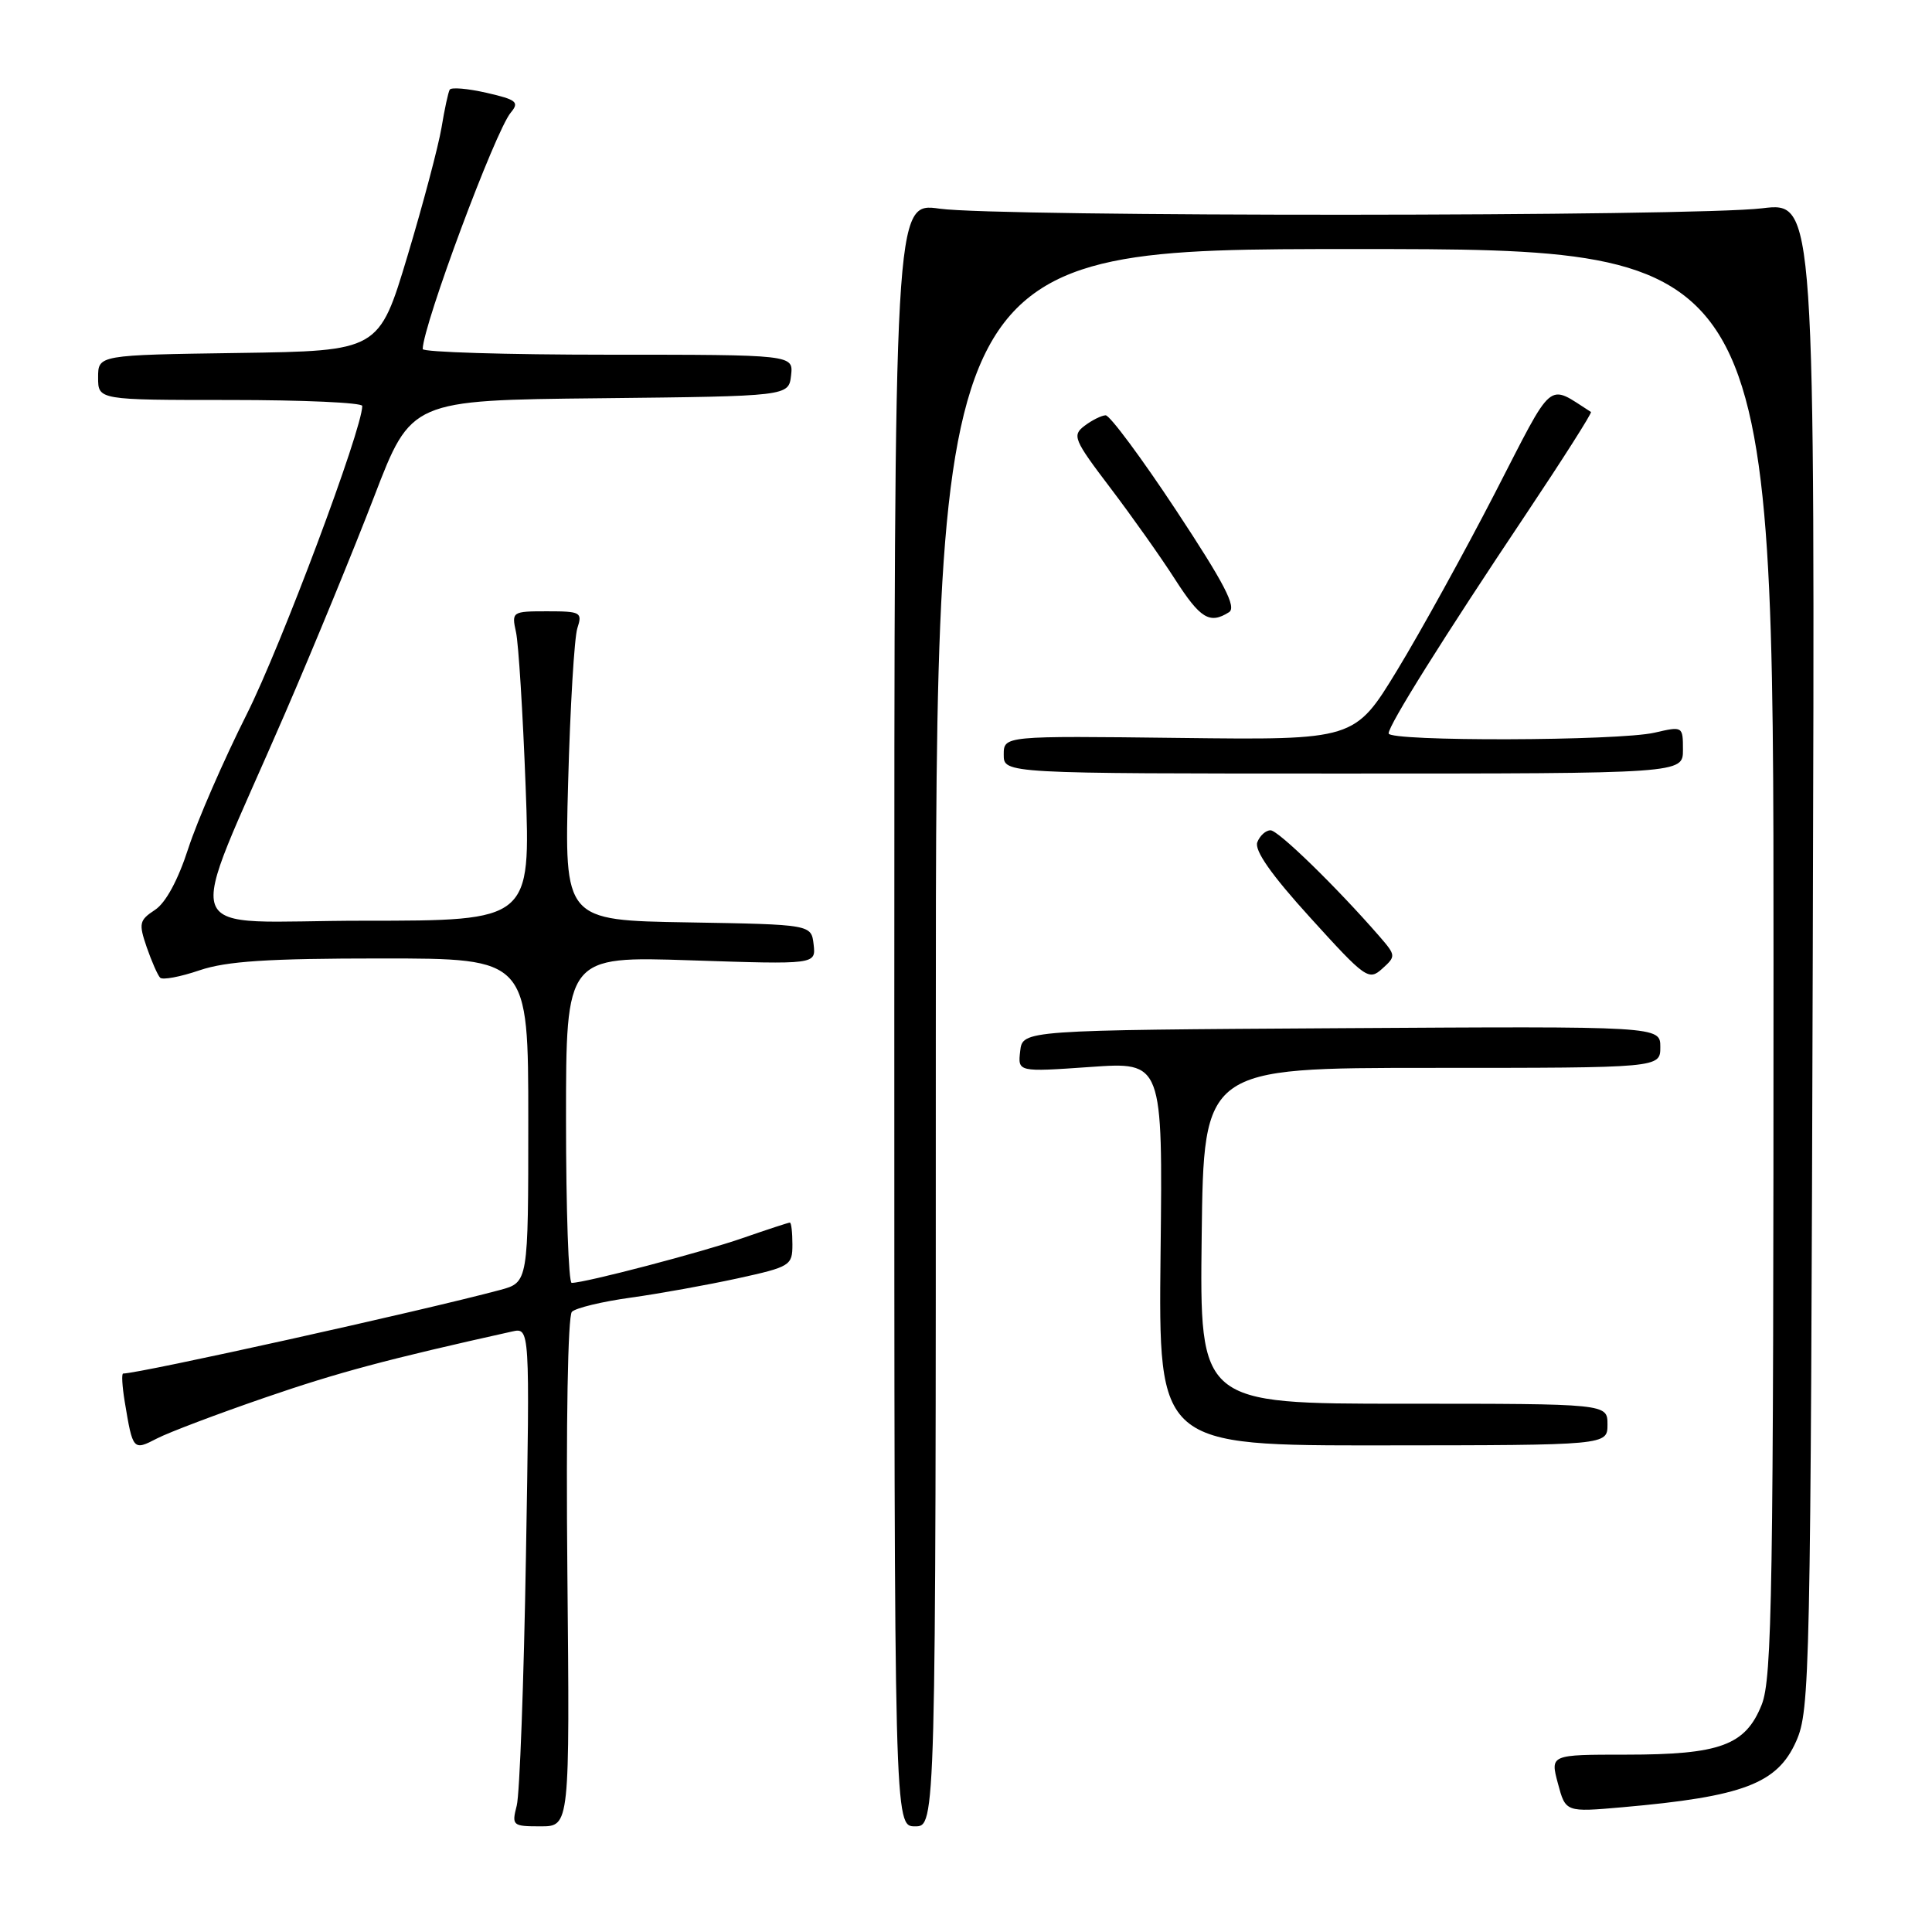 <?xml version="1.0" encoding="UTF-8" standalone="no"?>
<!DOCTYPE svg PUBLIC "-//W3C//DTD SVG 1.1//EN" "http://www.w3.org/Graphics/SVG/1.1/DTD/svg11.dtd" >
<svg xmlns="http://www.w3.org/2000/svg" xmlns:xlink="http://www.w3.org/1999/xlink" version="1.1" viewBox="0 0 256 256">
 <g >
 <path fill="currentColor"
d=" M 75.18 208.37 C 74.99 188.57 75.24 174.36 75.78 173.82 C 76.29 173.31 79.81 172.46 83.60 171.94 C 87.40 171.41 93.76 170.26 97.75 169.39 C 104.72 167.86 105.00 167.69 105.00 164.90 C 105.00 163.30 104.85 162.00 104.66 162.00 C 104.47 162.00 101.66 162.92 98.41 164.05 C 93.04 165.92 77.57 169.98 75.75 169.99 C 75.34 170.00 75.00 160.26 75.00 148.35 C 75.00 126.70 75.00 126.70 91.56 127.25 C 108.11 127.80 108.11 127.80 107.81 125.15 C 107.50 122.50 107.50 122.50 91.14 122.22 C 74.78 121.95 74.78 121.95 75.28 103.72 C 75.55 93.70 76.10 84.49 76.50 83.25 C 77.19 81.13 76.96 81.00 72.50 81.00 C 67.86 81.00 67.78 81.05 68.37 83.75 C 68.71 85.26 69.28 94.49 69.65 104.25 C 70.31 122.00 70.31 122.00 48.23 122.00 C 22.98 122.00 24.34 125.58 37.78 94.50 C 41.59 85.70 46.90 72.77 49.59 65.77 C 54.48 53.03 54.48 53.03 79.49 52.77 C 104.50 52.50 104.50 52.50 104.82 49.75 C 105.13 47.00 105.13 47.00 80.57 47.00 C 67.05 47.00 56.01 46.66 56.01 46.25 C 56.07 43.04 65.63 17.36 67.68 14.92 C 68.84 13.53 68.46 13.21 64.48 12.30 C 61.99 11.73 59.79 11.54 59.59 11.88 C 59.39 12.22 58.90 14.49 58.50 16.93 C 58.09 19.36 56.07 27.01 53.99 33.93 C 50.21 46.50 50.21 46.50 31.61 46.77 C 13.00 47.04 13.00 47.04 13.00 50.02 C 13.00 53.00 13.00 53.00 30.50 53.00 C 40.12 53.00 48.00 53.35 48.00 53.79 C 48.00 56.88 37.25 85.57 32.70 94.63 C 29.62 100.75 26.14 108.76 24.95 112.42 C 23.59 116.62 21.96 119.64 20.53 120.57 C 18.45 121.94 18.36 122.35 19.44 125.51 C 20.10 127.41 20.90 129.23 21.22 129.55 C 21.54 129.88 23.89 129.44 26.44 128.57 C 30.02 127.36 35.47 127.00 50.53 127.00 C 70.00 127.00 70.00 127.00 70.00 148.46 C 70.00 169.92 70.00 169.92 66.25 170.93 C 55.92 173.70 18.47 182.00 16.32 182.00 C 16.09 182.00 16.19 183.69 16.53 185.75 C 17.60 192.20 17.64 192.24 20.81 190.60 C 22.38 189.79 28.80 187.36 35.08 185.20 C 44.77 181.86 51.31 180.11 67.86 176.43 C 70.21 175.91 70.21 175.91 69.69 206.20 C 69.41 222.87 68.86 237.74 68.47 239.25 C 67.79 241.90 67.91 242.00 71.63 242.00 C 75.50 242.00 75.50 242.00 75.18 208.37 Z  M 124.00 137.50 C 124.00 33.00 124.00 33.00 179.50 33.00 C 235.00 33.00 235.00 33.00 235.00 127.48 C 235.00 211.05 234.82 222.41 233.43 225.89 C 231.28 231.27 227.92 232.50 215.46 232.50 C 205.41 232.50 205.41 232.50 206.43 236.31 C 207.45 240.13 207.45 240.13 214.97 239.47 C 231.01 238.06 235.52 236.34 238.01 230.71 C 239.83 226.60 239.92 222.14 240.20 126.58 C 240.50 26.75 240.50 26.75 233.50 27.60 C 224.33 28.71 132.26 28.75 124.50 27.65 C 118.50 26.80 118.50 26.80 118.50 134.40 C 118.50 242.00 118.50 242.00 121.25 242.00 C 124.00 242.00 124.00 242.00 124.00 137.50 Z  M 213.00 188.75 C 213.00 186.00 213.00 186.00 185.98 186.00 C 158.96 186.00 158.96 186.00 159.23 163.75 C 159.50 141.50 159.50 141.50 189.75 141.50 C 220.00 141.50 220.00 141.50 220.00 138.74 C 220.00 135.98 220.00 135.98 177.75 136.24 C 135.50 136.50 135.50 136.50 135.18 139.28 C 134.86 142.05 134.86 142.05 144.46 141.38 C 154.07 140.70 154.07 140.70 153.78 166.12 C 153.50 191.55 153.50 191.55 183.25 191.52 C 213.00 191.50 213.00 191.50 213.00 188.75 Z  M 182.79 124.08 C 177.11 117.55 169.39 110.03 168.36 110.02 C 167.73 110.01 166.94 110.72 166.60 111.60 C 166.19 112.68 168.44 115.90 173.64 121.62 C 180.95 129.68 181.37 129.97 183.16 128.35 C 184.98 126.71 184.97 126.60 182.79 124.08 Z  M 223.00 99.36 C 223.00 96.23 222.97 96.22 219.25 97.08 C 214.47 98.19 184.00 98.27 184.00 97.18 C 184.00 96.07 191.31 84.41 202.19 68.15 C 207.10 60.80 210.98 54.70 210.81 54.59 C 204.92 50.85 206.03 49.91 198.08 65.35 C 194.07 73.13 188.25 83.68 185.15 88.78 C 179.50 98.06 179.50 98.06 156.25 97.78 C 133.00 97.50 133.00 97.50 133.00 100.00 C 133.00 102.50 133.00 102.50 178.00 102.50 C 223.00 102.50 223.00 102.50 223.00 99.36 Z  M 162.85 81.12 C 163.88 80.46 162.25 77.33 155.85 67.63 C 151.26 60.68 147.05 55.01 146.50 55.03 C 145.95 55.05 144.69 55.68 143.71 56.42 C 142.04 57.69 142.26 58.24 147.12 64.64 C 149.98 68.41 153.84 73.86 155.69 76.75 C 159.05 81.98 160.29 82.74 162.85 81.12 Z "/>
</g>
</svg>